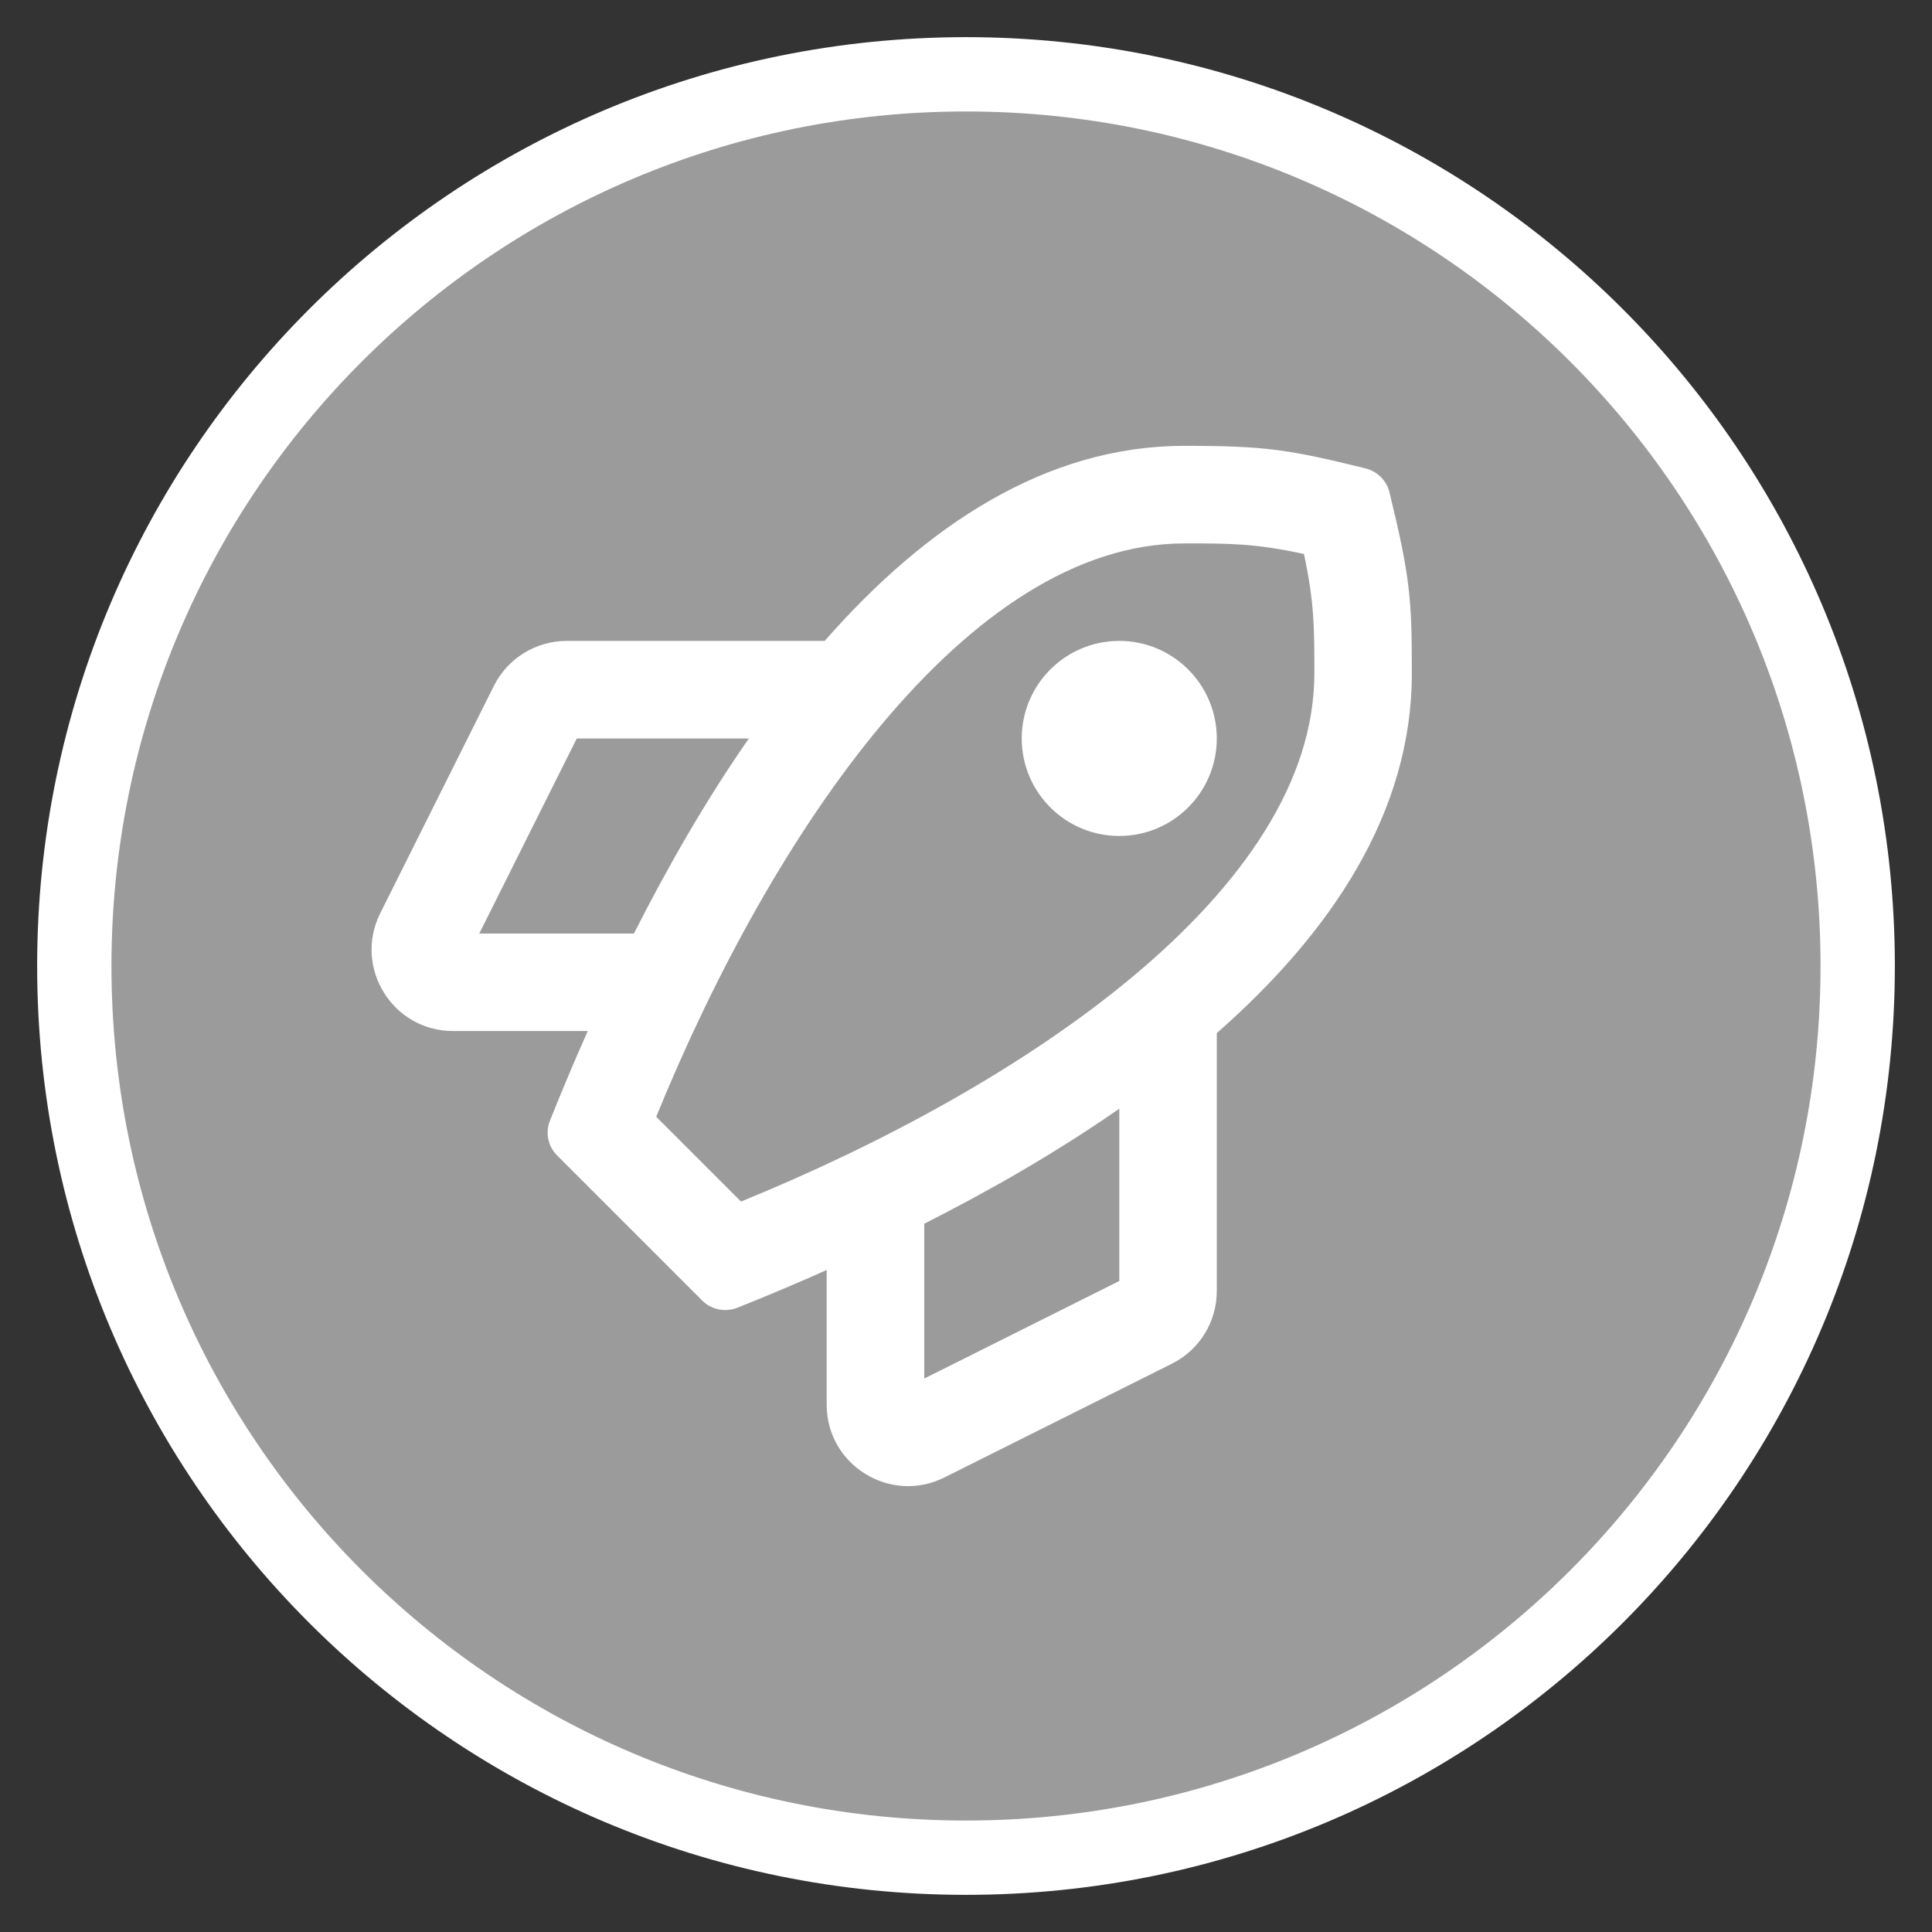 <svg xmlns="http://www.w3.org/2000/svg" width="26" height="26" viewBox="0 0 26 26">
  <rect x="0" y="0" width="26" height="26" fill="#333333" stroke="none"/>
  <g fill="none" transform="translate(1 1)">
    <path fill="#9B9B9B" stroke="#FFFFFF" d="M12,0 C5.371,0 0,5.371 0,12 C0,18.629 5.371,24 12,24 C18.629,24 24,18.629 24,12 C24,5.371 18.629,0 12,0 Z"/>
    <path fill="#FFFFFF" d="M14,3.063 C14,2.056 13.978,1.772 13.699,0.626 C13.661,0.468 13.538,0.345 13.379,0.304 C12.343,0.049 12.031,0 10.938,0 C9.07,0 7.454,1.08 6.098,2.625 L2.626,2.625 C2.21,2.625 1.833,2.86 1.647,3.229 L0.116,6.292 C-0.245,7.02 0.282,7.875 1.097,7.875 L2.91,7.875 C2.727,8.286 2.557,8.69 2.401,9.081 C2.336,9.243 2.374,9.429 2.5,9.552 L4.449,11.501 C4.572,11.625 4.758,11.663 4.92,11.6 C5.311,11.444 5.715,11.275 6.125,11.091 L6.125,12.904 C6.125,13.716 6.981,14.247 7.709,13.883 L10.771,12.352 C11.143,12.166 11.375,11.789 11.375,11.373 L11.375,7.903 C12.92,6.546 14,4.93 14,3.063 Z M1.45,6.563 L2.762,3.938 L5.078,3.938 C4.501,4.766 3.987,5.663 3.531,6.563 L1.45,6.563 Z M3.831,9.029 C5.382,5.226 8.012,1.313 10.94,1.313 C11.558,1.313 11.889,1.313 12.548,1.455 C12.688,2.111 12.688,2.445 12.688,3.063 C12.688,5.991 8.775,8.619 4.972,10.17 L3.831,9.029 Z M10.063,11.239 L7.438,12.552 L7.438,10.468 C8.337,10.014 9.234,9.497 10.063,8.92 L10.063,11.239 Z M10.063,2.625 C10.787,2.625 11.375,3.213 11.375,3.938 C11.375,4.662 10.787,5.25 10.063,5.25 C9.338,5.25 8.75,4.662 8.75,3.938 C8.75,3.213 9.338,2.625 10.063,2.625 Z" transform="translate(4 5)"/>
  </g>
</svg>
